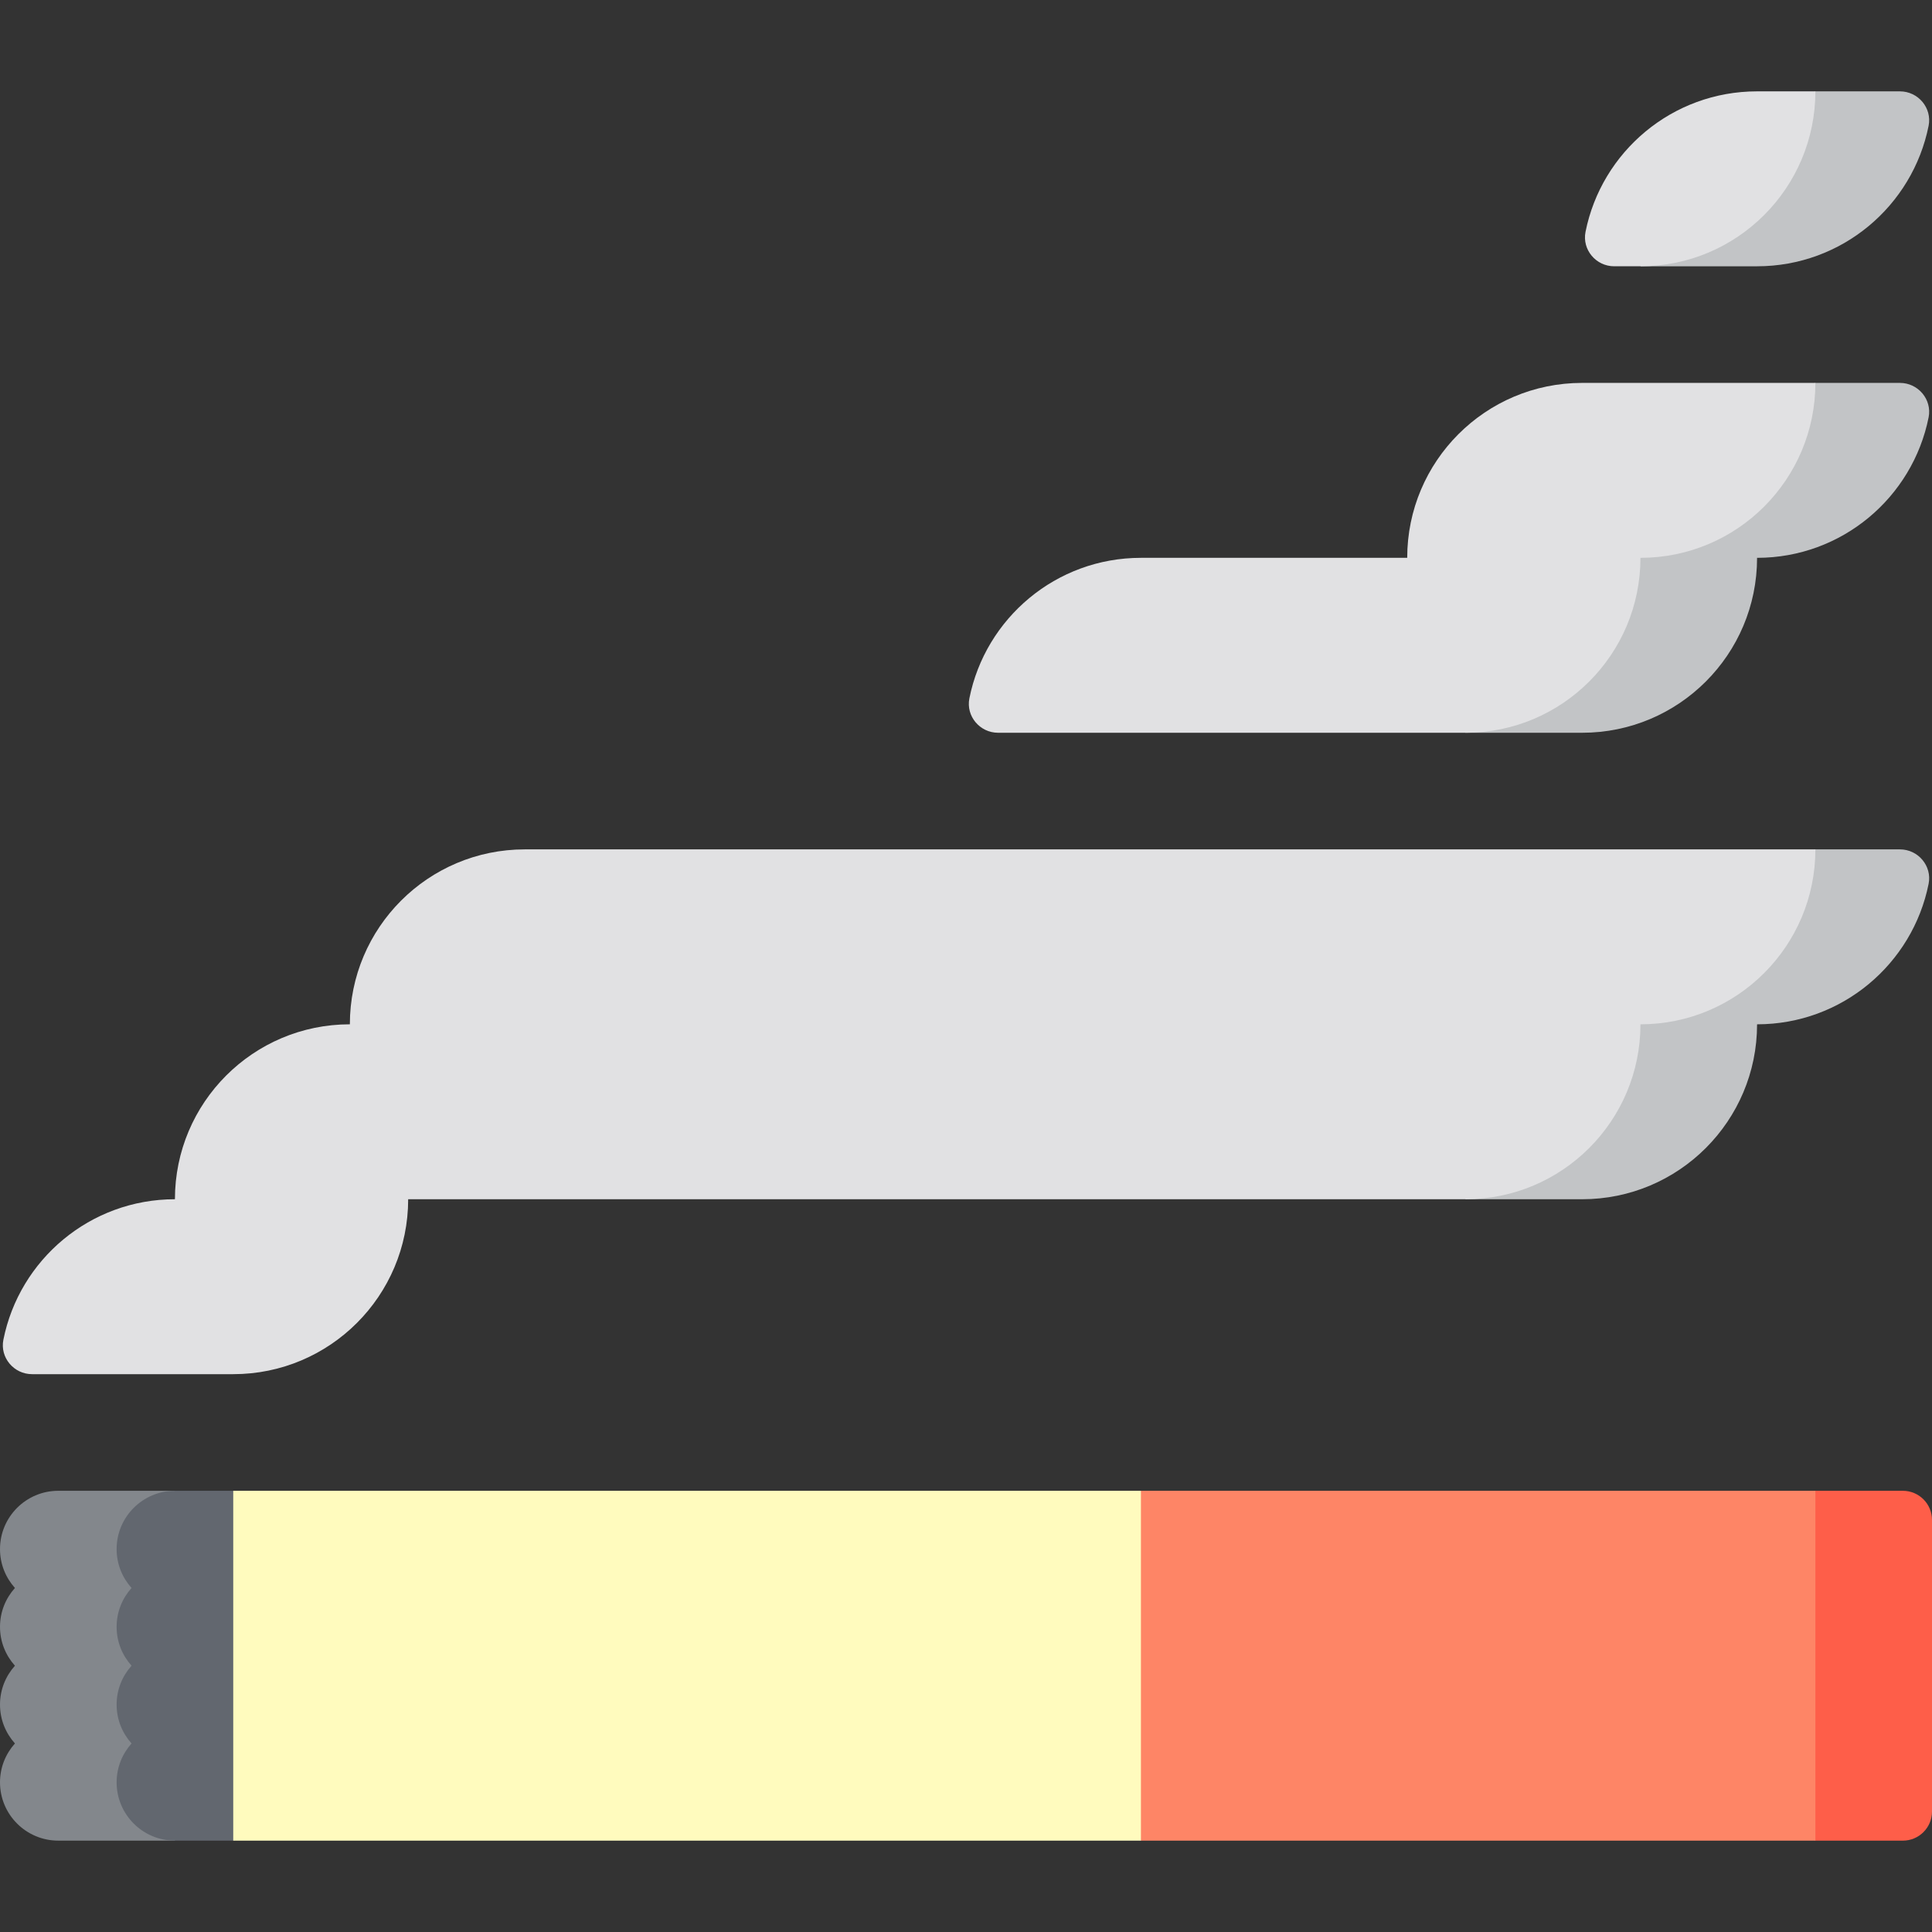 <svg id="Capa_1" enable-background="new 0 0 497 497" height="512" viewBox="0 0 497 497" width="512" xmlns="http://www.w3.org/2000/svg"><rect x="0" y="0" width="497" height="497" fill="#333333" stroke="none"/><g><path d="m467 383.5-45 45 45 45h22.5c4.142 0 7.5-3.358 7.5-7.5v-75c0-4.142-3.358-7.5-7.5-7.5z" fill="#fe5e49"/><path d="m293.5 383.5-60 45 60 45h173.5v-90z" fill="#fe8566"/><path d="m15 383.5c-8.284 0-15 6.716-15 15 0 3.847 1.461 7.345 3.842 10-2.381 2.655-3.842 6.153-3.842 10s1.461 7.345 3.842 10c-2.381 2.655-3.842 6.153-3.842 10s1.461 7.345 3.842 10c-2.381 2.655-3.842 6.153-3.842 10 0 8.284 6.716 15 15 15h30v-90z" fill="#83878c"/><path d="m60 383.5h-15c-8.284 0-15 6.716-15 15 0 3.847 1.461 7.345 3.842 10-2.381 2.655-3.842 6.153-3.842 10s1.461 7.345 3.842 10c-2.381 2.655-3.842 6.153-3.842 10s1.461 7.345 3.842 10c-2.381 2.655-3.842 6.153-3.842 10 0 8.284 6.716 15 15 15h15l30-45z" fill="#62676f"/><path d="m60 383.5h233.5v90h-233.5z" fill="#fffbbe"/><path d="m467 98.5-90 45v45h30c24.853 0 45-20.147 45-45 21.821 0 40.015-15.532 44.129-36.143.917-4.594-2.695-8.857-7.38-8.857z" fill="#c2c4c6"/><path d="m422 143.5c24.853 0 45-20.147 45-45h-60c-24.853 0-45 20.147-45 45h-68.5c-21.821 0-40.015 15.532-44.129 36.143-.917 4.594 2.695 8.857 7.38 8.857h120.249c24.853 0 45-20.147 45-45z" fill="#e1e1e3"/><path d="m467 218.5-90 45v45h30c24.853 0 45-20.147 45-45 21.821 0 40.015-15.532 44.129-36.143.917-4.594-2.695-8.857-7.38-8.857z" fill="#c2c4c6"/><path d="m422 263.5c24.853 0 45-20.147 45-45h-332c-24.853 0-45 20.147-45 45-24.853 0-45 20.147-45 45-21.821 0-40.015 15.532-44.129 36.143-.917 4.594 2.695 8.857 7.38 8.857h51.749c24.853 0 45-20.147 45-45h272c24.853 0 45-20.147 45-45z" fill="#e1e1e3"/><path d="m467 23.5-45 45h30c21.821 0 40.015-15.532 44.129-36.143.917-4.594-2.695-8.857-7.38-8.857z" fill="#c2c4c6"/><path d="m452 23.5c-21.821 0-40.015 15.532-44.129 36.143-.917 4.594 2.695 8.857 7.38 8.857h6.749c24.853 0 45-20.147 45-45z" fill="#e1e1e3"/></g></svg>